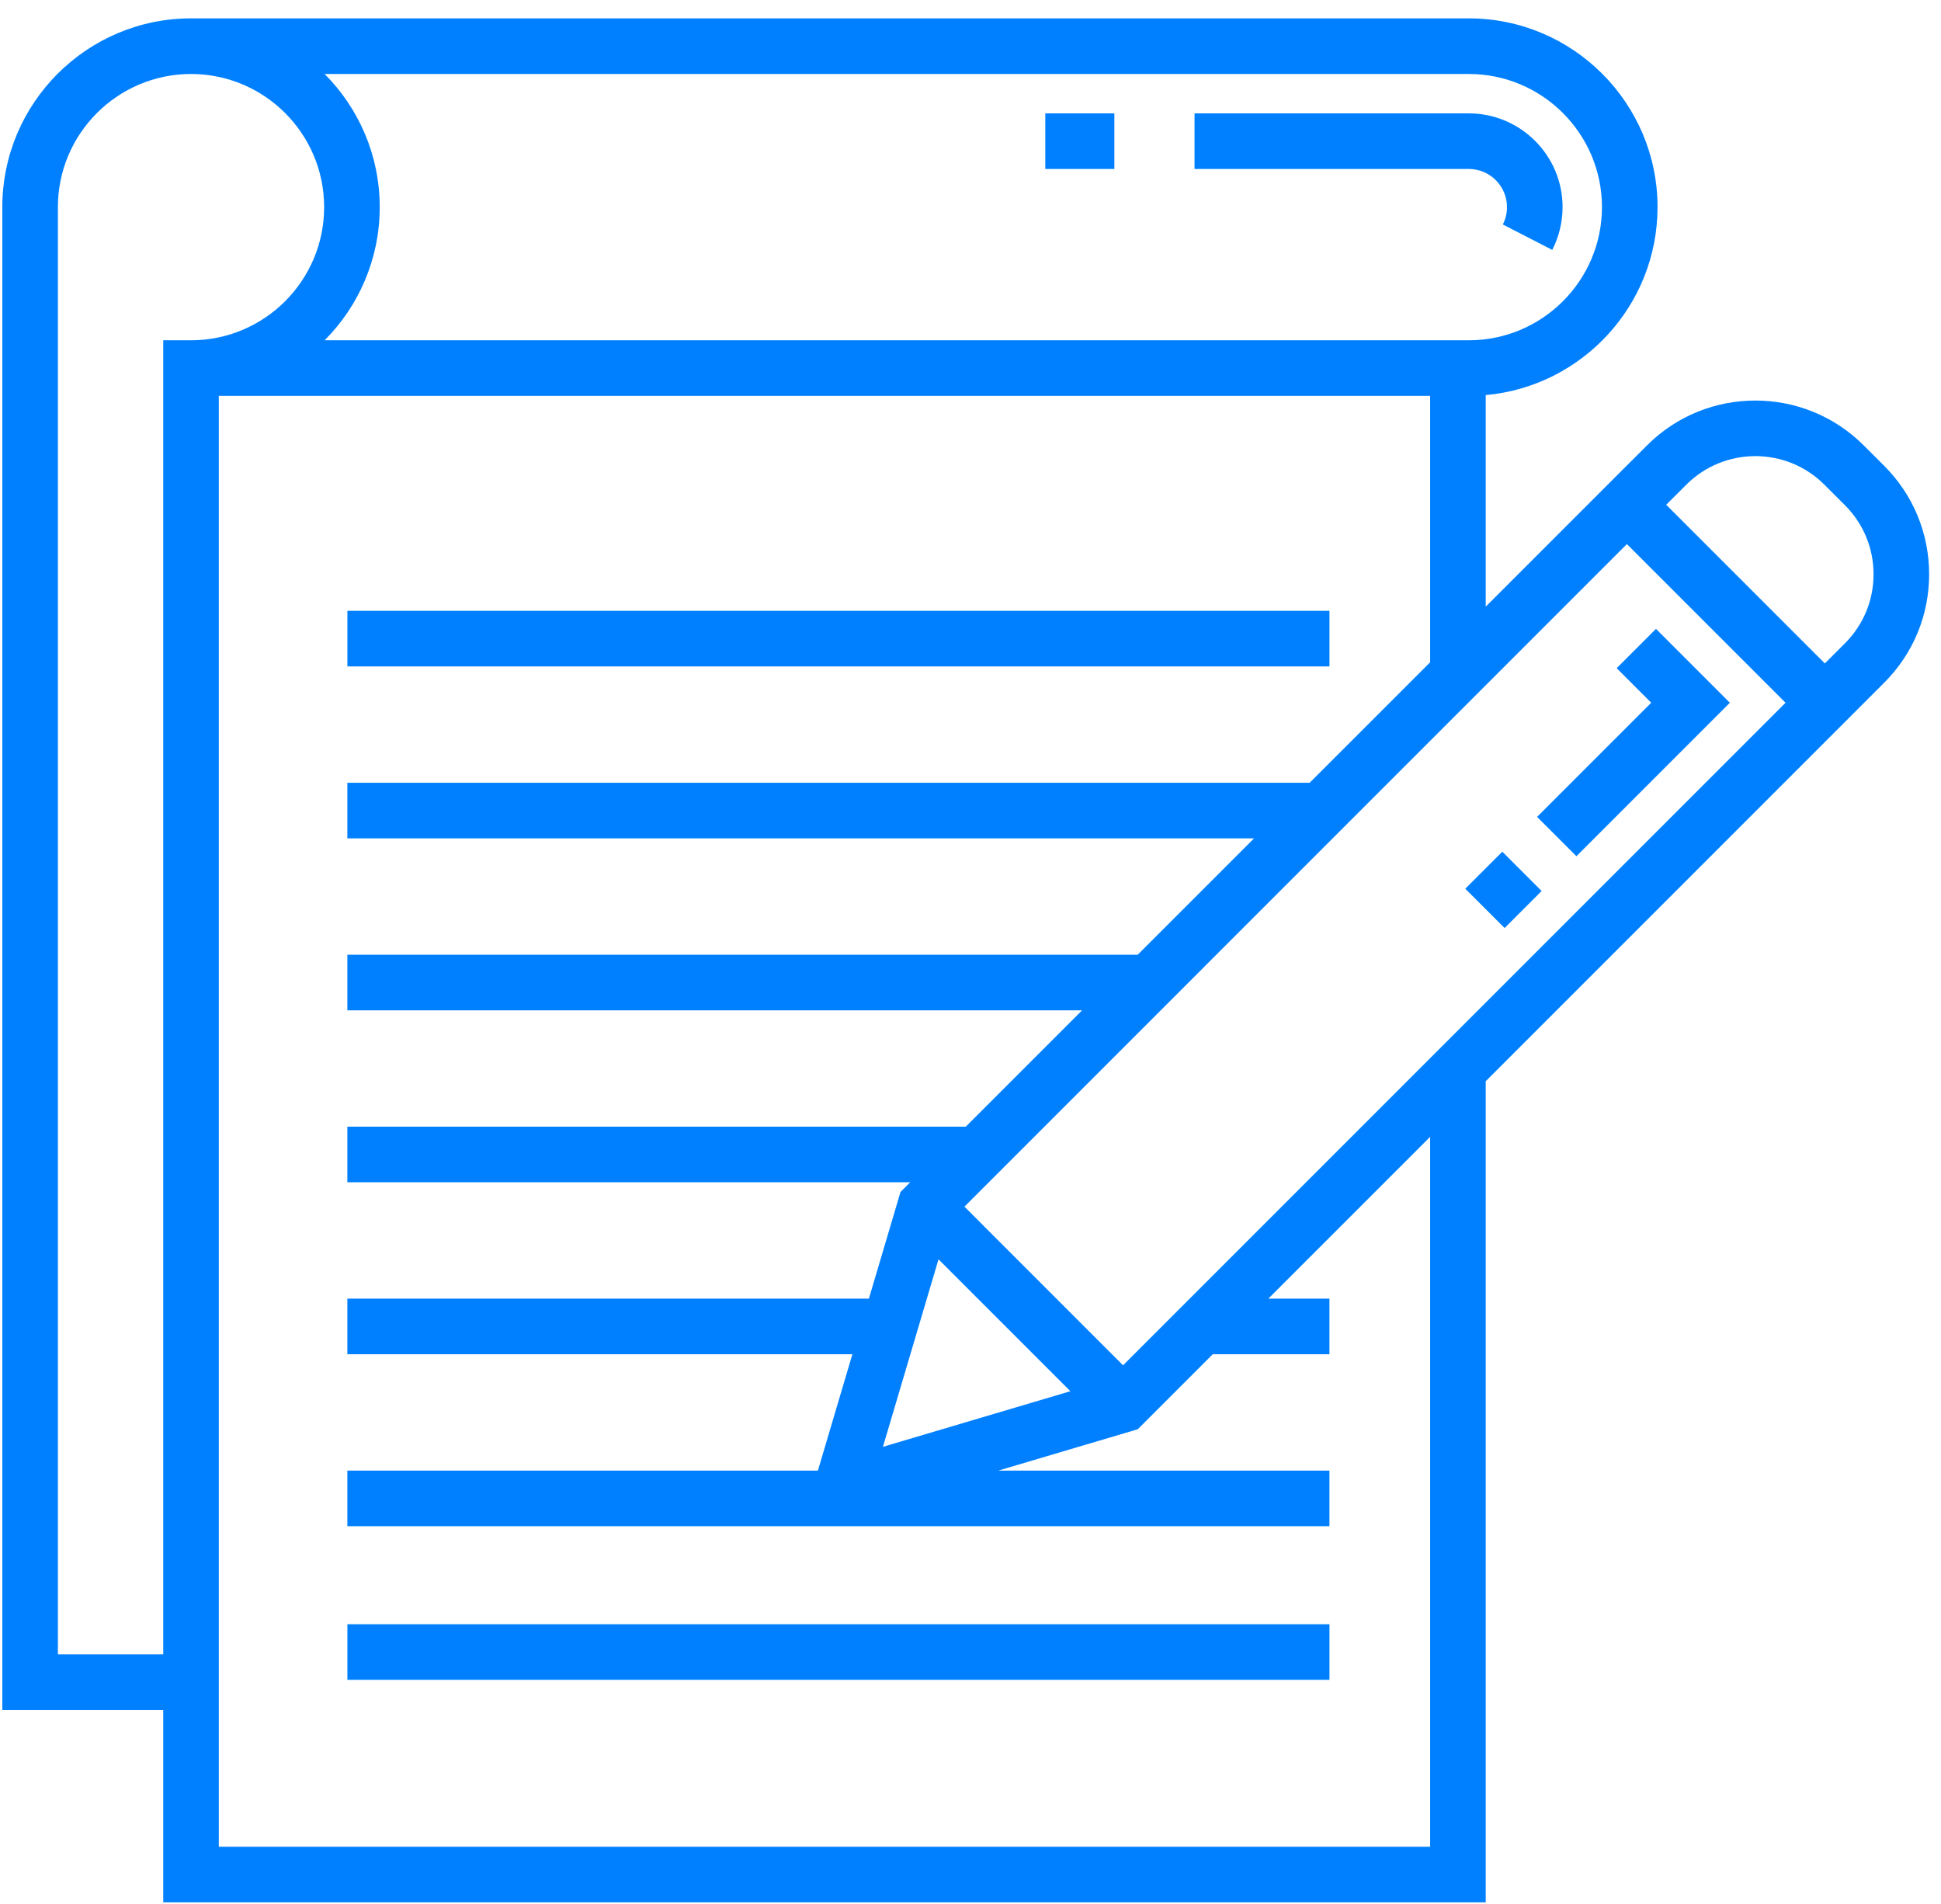 <?xml version="1.0" encoding="UTF-8"?>
<svg width="52px" height="51px" viewBox="0 0 52 51" version="1.1" xmlns="http://www.w3.org/2000/svg" xmlns:xlink="http://www.w3.org/1999/xlink">
    <!-- Generator: sketchtool 50.2 (55047) - http://www.bohemiancoding.com/sketch -->
    <title>20C3C8F0-1508-4A1E-AB9B-73CBA9B67D26</title>
    <desc>Created with sketchtool.</desc>
    <defs></defs>
    <g id="Page-1" stroke="none" stroke-width="1" fill="none" fill-rule="evenodd">
        <g id="00-Landing" transform="translate(-354, -705)" fill="#0080FF" fill-rule="nonzero">
            <g id="register" transform="translate(354.062, 705.419)">
                <path d="M39.288,2.618 L31.94,2.618 L31.94,4.107 L39.288,4.107 C39.852,4.107 40.311,4.565 40.311,5.129 C40.311,5.293 40.273,5.45 40.199,5.594 L41.523,6.275 C41.704,5.923 41.8,5.527 41.8,5.129 C41.8,3.744 40.673,2.618 39.288,2.618 Z" id="Shape"></path>
                <rect id="Rectangle-path" x="27.942" y="2.618" width="1.85" height="1.489"></rect>
                <rect id="Rectangle-path" x="9.245" y="15.943" width="26.31" height="1.489"></rect>
                <rect id="Rectangle-path" x="9.245" y="43.089" width="26.31" height="1.489"></rect>
                <polygon id="Shape" points="44.302 16.426 43.249 17.479 44.175 18.405 41.117 21.463 42.17 22.516 46.281 18.405"></polygon>
                <rect id="Rectangle-path" transform="translate(40.216, 23.418) rotate(-45) translate(-40.216, -23.418) " x="39.515" y="22.673" width="1.403" height="1.489"></rect>
                <path d="M50.418,12.061 L49.867,11.511 C48.266,9.91 45.662,9.91 44.062,11.511 L43.523,12.049 L42.47,13.102 L39.741,15.831 L39.741,10.164 C42.317,9.934 44.344,7.764 44.344,5.129 C44.344,2.342 42.076,0.073 39.288,0.073 L5.056,0.073 C2.268,0.073 0,2.341 0,5.129 L0,45.382 L4.311,45.382 L4.311,50.538 L39.741,50.538 L39.741,28.543 L48.826,19.458 L49.622,18.662 L49.879,18.405 L50.417,17.867 C51.193,17.091 51.62,16.061 51.62,14.964 C51.62,13.868 51.193,12.837 50.418,12.061 Z M8.635,1.563 L39.288,1.563 C41.255,1.563 42.855,3.163 42.855,5.129 C42.855,7.096 41.255,8.696 39.288,8.696 L8.635,8.696 C9.547,7.781 10.111,6.52 10.111,5.129 C10.111,3.739 9.547,2.478 8.635,1.563 Z M4.311,8.696 L4.311,43.893 L1.489,43.893 L1.489,5.129 C1.489,3.163 3.089,1.563 5.056,1.563 C7.022,1.563 8.622,3.163 8.622,5.129 C8.622,7.096 7.022,8.696 5.056,8.696 L4.311,8.696 Z M38.252,49.049 L5.8,49.049 L5.8,10.185 L38.252,10.185 L38.252,17.321 L35.023,20.549 L9.244,20.549 L9.244,22.038 L33.534,22.038 L30.417,25.155 L9.244,25.155 L9.244,26.644 L28.928,26.644 L25.811,29.761 L9.244,29.761 L9.244,31.25 L24.322,31.25 L24.063,31.51 L23.216,34.367 L9.244,34.367 L9.244,35.856 L22.774,35.856 L21.85,38.973 L9.244,38.973 L9.244,40.462 L35.554,40.462 L35.554,38.973 L26.684,38.973 L30.418,37.866 L32.428,35.856 L35.554,35.856 L35.554,34.367 L33.917,34.367 L38.252,30.033 L38.252,49.049 Z M25.081,33.314 L28.614,36.847 L23.592,38.336 L25.081,33.314 Z M30.025,36.153 L25.776,31.903 L43.523,14.155 L47.773,18.405 L30.025,36.153 Z M49.365,16.813 L48.826,17.352 L44.576,13.102 L45.115,12.564 C46.135,11.544 47.794,11.544 48.814,12.564 L49.365,13.114 C49.859,13.608 50.131,14.265 50.131,14.964 C50.131,15.663 49.859,16.319 49.365,16.813 Z" id="Shape"></path>
            </g>
        </g>
    </g>
</svg>